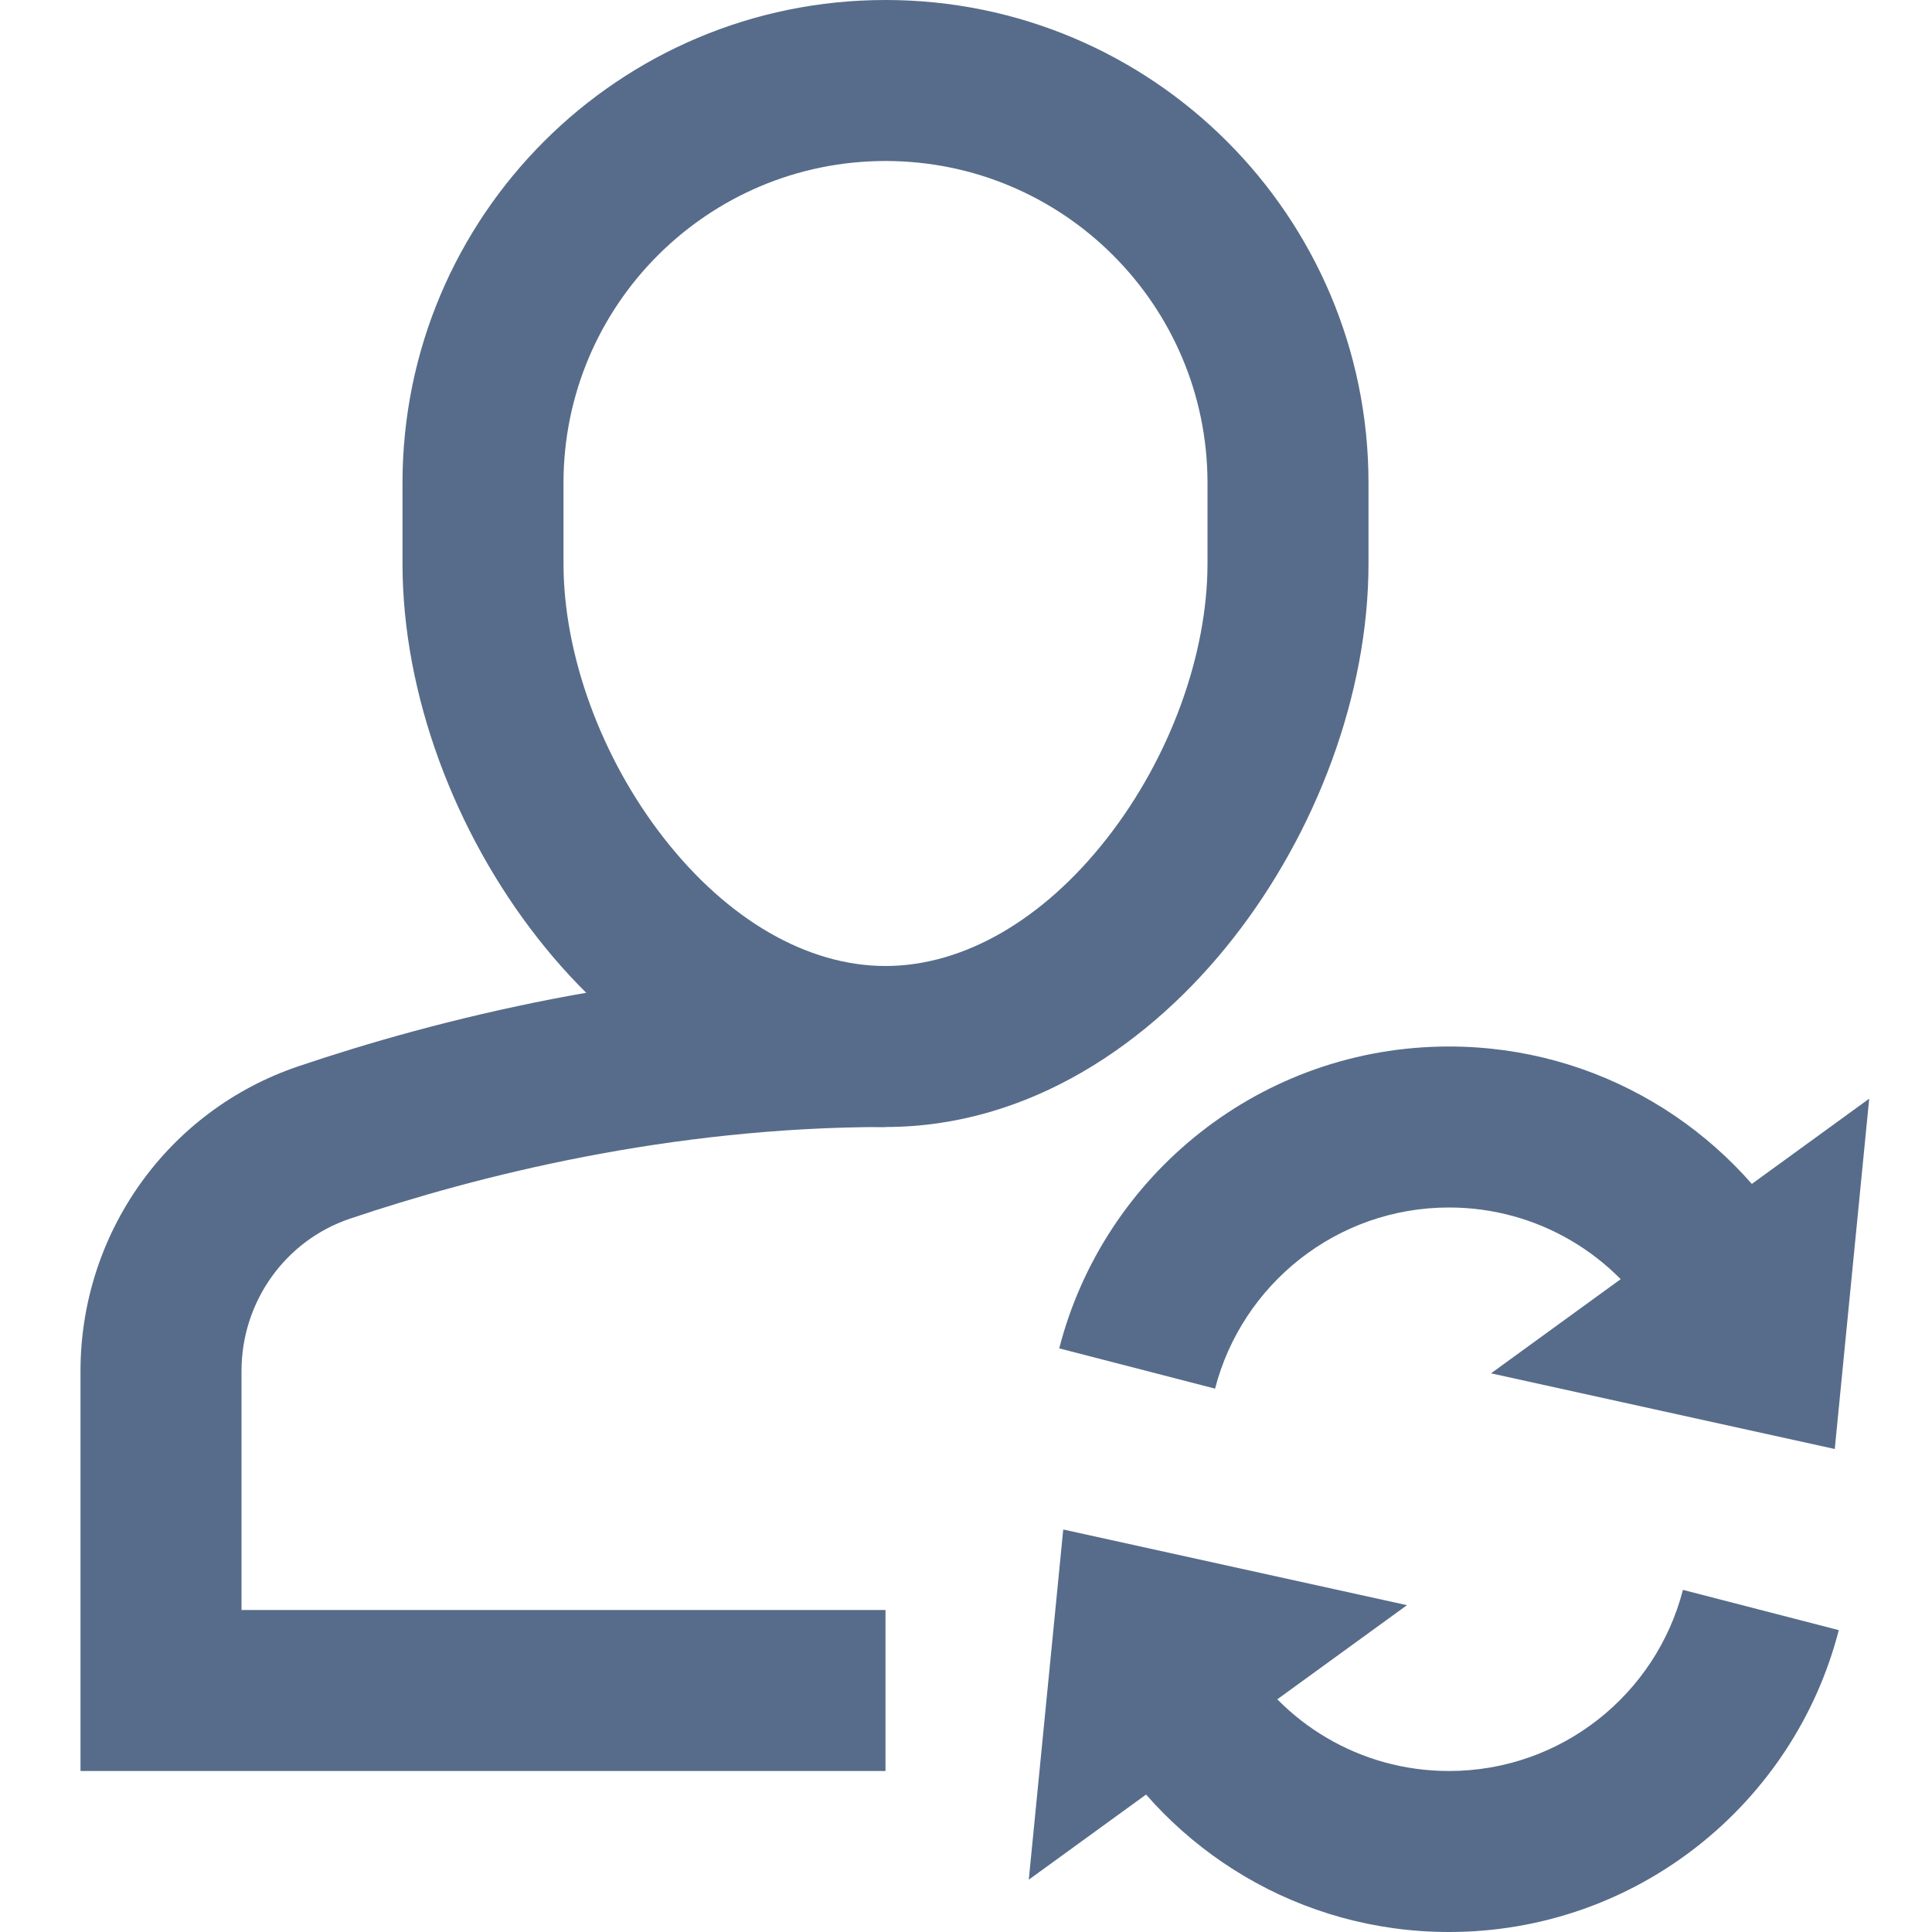 <svg width="12" height="12" viewBox="0 0 12 12" fill="none" xmlns="http://www.w3.org/2000/svg">
<path fill-rule="evenodd" clip-rule="evenodd" d="M1.853 6.623C2.708 6.334 4.016 6 5.5 6V7C4.16 7 2.964 7.303 2.172 7.57C1.771 7.706 1.5 8.086 1.5 8.516V10H5.5V11H0.5V8.516C0.5 7.663 1.039 6.898 1.853 6.623Z" fill="#576C8A"/>
<path fill-rule="evenodd" clip-rule="evenodd" d="M5.5 1C4.396 1 3.5 1.896 3.5 3V3.5C3.5 4.066 3.734 4.709 4.126 5.209C4.519 5.711 5.013 6 5.5 6C5.987 6 6.481 5.711 6.874 5.209C7.266 4.709 7.5 4.066 7.5 3.5V3C7.5 1.896 6.604 1 5.5 1ZM2.5 3C2.5 1.343 3.843 0 5.5 0C7.157 0 8.5 1.343 8.5 3V3.5C8.5 4.315 8.174 5.171 7.661 5.826C7.15 6.479 6.394 7 5.5 7C4.606 7 3.85 6.479 3.339 5.826C2.826 5.171 2.5 4.315 2.5 3.5V3Z" fill="#576C8A"/>
<path fill-rule="evenodd" clip-rule="evenodd" d="M9 7.5C8.302 7.5 7.714 7.978 7.547 8.625L6.579 8.375C6.856 7.297 7.834 6.5 9 6.5C9.926 6.5 10.733 7.004 11.165 7.749L10.299 8.25C10.039 7.8 9.554 7.5 9 7.5Z" fill="#576C8A"/>
<path d="M11.61 6.824L11.396 9L9.261 8.53L11.61 6.824Z" fill="#576C8A"/>
<path fill-rule="evenodd" clip-rule="evenodd" d="M9 11C9.698 11 10.286 10.523 10.453 9.875L11.421 10.125C11.144 11.203 10.166 12 9 12C8.074 12 7.267 11.497 6.835 10.751L7.701 10.25C7.961 10.7 8.446 11 9 11Z" fill="#576C8A"/>
<path d="M6.39 11.675L6.604 9.5L8.739 9.97L6.39 11.675Z" fill="#576C8A"/>
</svg>
